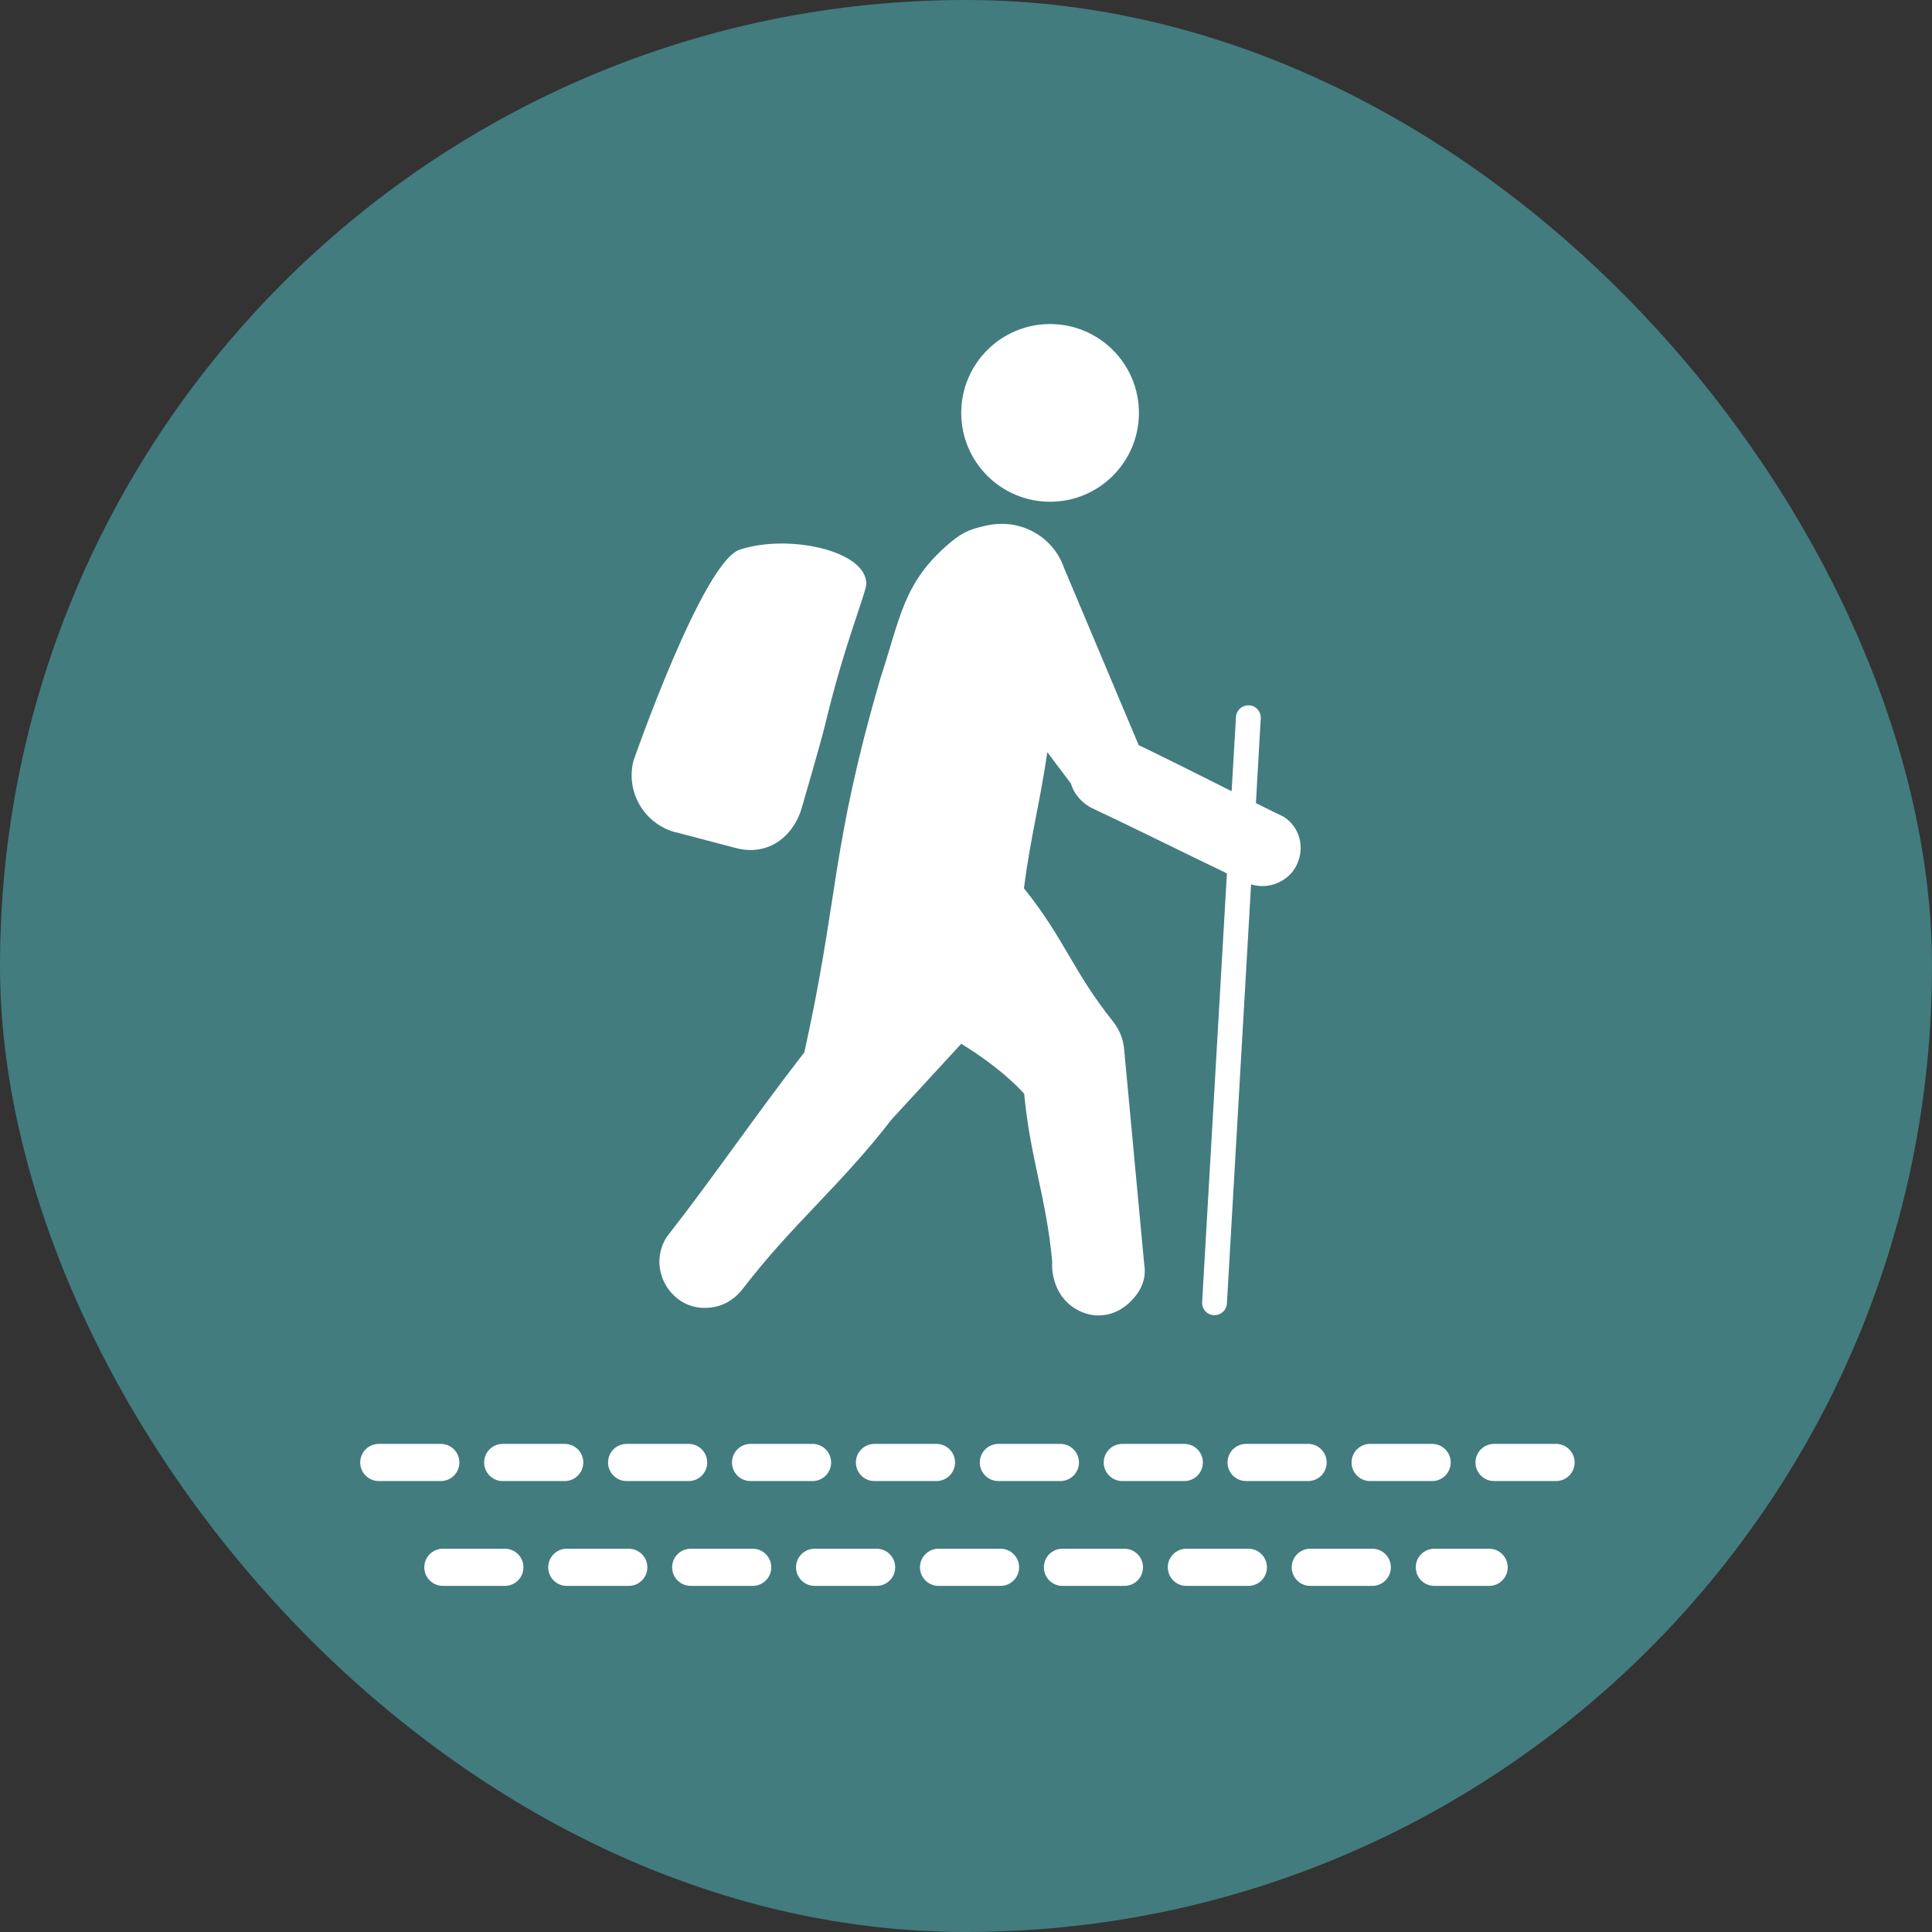 <?xml version="1.0" encoding="UTF-8"?>
<svg id="b" data-name="ICONS" xmlns="http://www.w3.org/2000/svg" width="5.5mm" height="5.5mm" viewBox="0 0 15.591 15.591">
  <rect x="0" y="0" width="15.591" height="15.591" fill="#333333" stroke="none"/>
  <rect x="0" y="0" width="15.591" height="15.591" rx="7.795" ry="7.795" fill="#427c7f"/>
  <g>
    <path d="m6.074,12.498h-.5c-.083,0-.15.067-.15.15s.067.15.15.15h.5c.083,0,.15-.067.15-.15s-.067-.15-.15-.15Z" fill="#fff"/>
    <path d="m7.074,12.498h-.5c-.083,0-.15.067-.15.15s.067.15.15.15h.5c.083,0,.15-.067.15-.15s-.067-.15-.15-.15Z" fill="#fff"/>
    <path d="m5.074,12.498h-.5c-.083,0-.15.067-.15.15s.067.15.15.15h.5c.083,0,.15-.067.15-.15s-.067-.15-.15-.15Z" fill="#fff"/>
    <path d="m8.074,12.498h-.5c-.083,0-.15.067-.15.15s.067.15.15.15h.5c.083,0,.15-.067.15-.15s-.067-.15-.15-.15Z" fill="#fff"/>
    <path d="m4.074,12.498h-.5c-.083,0-.15.067-.15.15s.067.15.15.15h.5c.083,0,.15-.067.15-.15s-.067-.15-.15-.15Z" fill="#fff"/>
    <path d="m11.074,12.498h-.5c-.083,0-.15.067-.15.15s.067.15.15.15h.5c.083,0,.15-.067.15-.15s-.067-.15-.15-.15Z" fill="#fff"/>
    <path d="m9.074,12.498h-.5c-.083,0-.15.067-.15.15s.067.15.15.15h.5c.083,0,.15-.067.15-.15s-.067-.15-.15-.15Z" fill="#fff"/>
    <path d="m12.017,12.498h-.442c-.083,0-.15.067-.15.15s.067.15.15.15h.442c.083,0,.15-.067.15-.15s-.067-.15-.15-.15Z" fill="#fff"/>
    <path d="m10.074,12.498h-.5c-.083,0-.15.067-.15.15s.067.15.15.15h.5c.083,0,.15-.067.15-.15s-.067-.15-.15-.15Z" fill="#fff"/>
    <path d="m9.557,11.652h-.5c-.083,0-.15.067-.15.15s.067.15.15.15h.5c.083,0,.15-.067.15-.15s-.067-.15-.15-.15Z" fill="#fff"/>
    <path d="m8.057,11.652c-.083,0-.15.067-.15.15s.067.15.15.15h.5c.083,0,.15-.067.15-.15s-.067-.15-.15-.15h-.5Z" fill="#fff"/>
    <path d="m7.057,11.652c-.083,0-.15.067-.15.15s.067.15.15.15h.5c.083,0,.15-.067.15-.15s-.067-.15-.15-.15h-.5Z" fill="#fff"/>
    <path d="m11.057,11.952h.5c.083,0,.15-.067.15-.15s-.067-.15-.15-.15h-.5c-.083,0-.15.067-.15.15s.067.15.15.15Z" fill="#fff"/>
    <path d="m9.906,11.802c0,.083.067.15.15.15h.5c.083,0,.15-.067.15-.15s-.067-.15-.15-.15h-.5c-.083,0-.15.067-.15.15Z" fill="#fff"/>
    <path d="m3.707,11.802c0-.083-.067-.15-.15-.15h-.5c-.083,0-.15.067-.15.15s.067.15.15.15h.5c.083,0,.15-.067.15-.15Z" fill="#fff"/>
    <path d="m6.057,11.652c-.083,0-.15.067-.15.15s.067.15.15.15h.5c.083,0,.15-.067.15-.15s-.067-.15-.15-.15h-.5Z" fill="#fff"/>
    <path d="m5.057,11.952h.5c.083,0,.15-.067.15-.15s-.067-.15-.15-.15h-.5c-.083,0-.15.067-.15.15s.067.15.15.15Z" fill="#fff"/>
    <path d="m4.057,11.952h.5c.083,0,.15-.067.15-.15s-.067-.15-.15-.15h-.5c-.083,0-.15.067-.15.15s.067.15.15.15Z" fill="#fff"/>
    <path d="m12.557,11.652h-.5c-.083,0-.15.067-.15.15s.067.15.15.15h.5c.083,0,.15-.067.15-.15s-.067-.15-.15-.15Z" fill="#fff"/>
    <path d="m5.385,9.975c-.019.028-.057.092-.063.182-.002.023-.006.116.051.214.057.098.14.14.157.148.122.059.237.029.268.02.114-.034.176-.112.197-.14.411-.533.788-.831,1.199-1.364l.563-.612c.349.214.508.404.508.404.048.515.178.836.226,1.351-.002.035-.002.09.017.154.01.035.036.116.111.185.023.021.126.11.276.097.136-.012.218-.099.242-.125.026-.028.09-.099.1-.205.003-.031,0-.058-.003-.077-.054-.578-.108-1.156-.162-1.735-.002-.027-.007-.061-.02-.1-.018-.055-.045-.096-.065-.122-.333-.416-.391-.666-.724-1.082.053-.413.126-.673.189-1.098.084.113.107.143.109.145.017.023.042.056.081.108.008.027.025.069.06.111.038.046.08.072.105.085.302.141.747.363,1.094.529l-.2,3.46c-.003.055.039.103.094.105.002,0,.004,0,.006,0,.053,0,.097-.041.1-.094l.195-3.382c.035.01.108.027.197-.005.082-.03.127-.084.137-.097.011-.014.051-.067.063-.148.013-.09-.018-.159-.026-.174-.033-.07-.085-.107-.108-.122-.066-.032-.145-.07-.224-.11l.039-.684c.003-.055-.039-.103-.094-.105-.002,0-.004,0-.006,0-.053,0-.097.041-.1.094l-.035.599c-.264-.132-.547-.275-.75-.372-.2-.476-.401-.951-.601-1.427-.015-.043-.046-.118-.114-.191-.025-.027-.09-.09-.194-.131-.141-.055-.266-.035-.319-.023-.114.026-.182.043-.297.141-.375.317-.398.603-.56,1.094-.404,1.393-.33,1.738-.613,3.016-.41.529-.694.954-1.105,1.483Z" fill="#fff"/>
    <path d="m8.474,4.049c.396,0,.717-.321.717-.717s-.321-.717-.717-.717-.717.321-.717.717.321.717.717.717Z" fill="#fff"/>
    <path d="m5.453,6.716l.487.128c.254.067.468-.088.535-.342,0,0,.149-.507.189-.675.149-.623.327-1.048.327-1.115.001-.27-.631-.406-1.022-.276-.299.1-.856,1.7-.856,1.7-.067.254.086.514.34.581Z" fill="#fff"/>
  </g>
</svg>